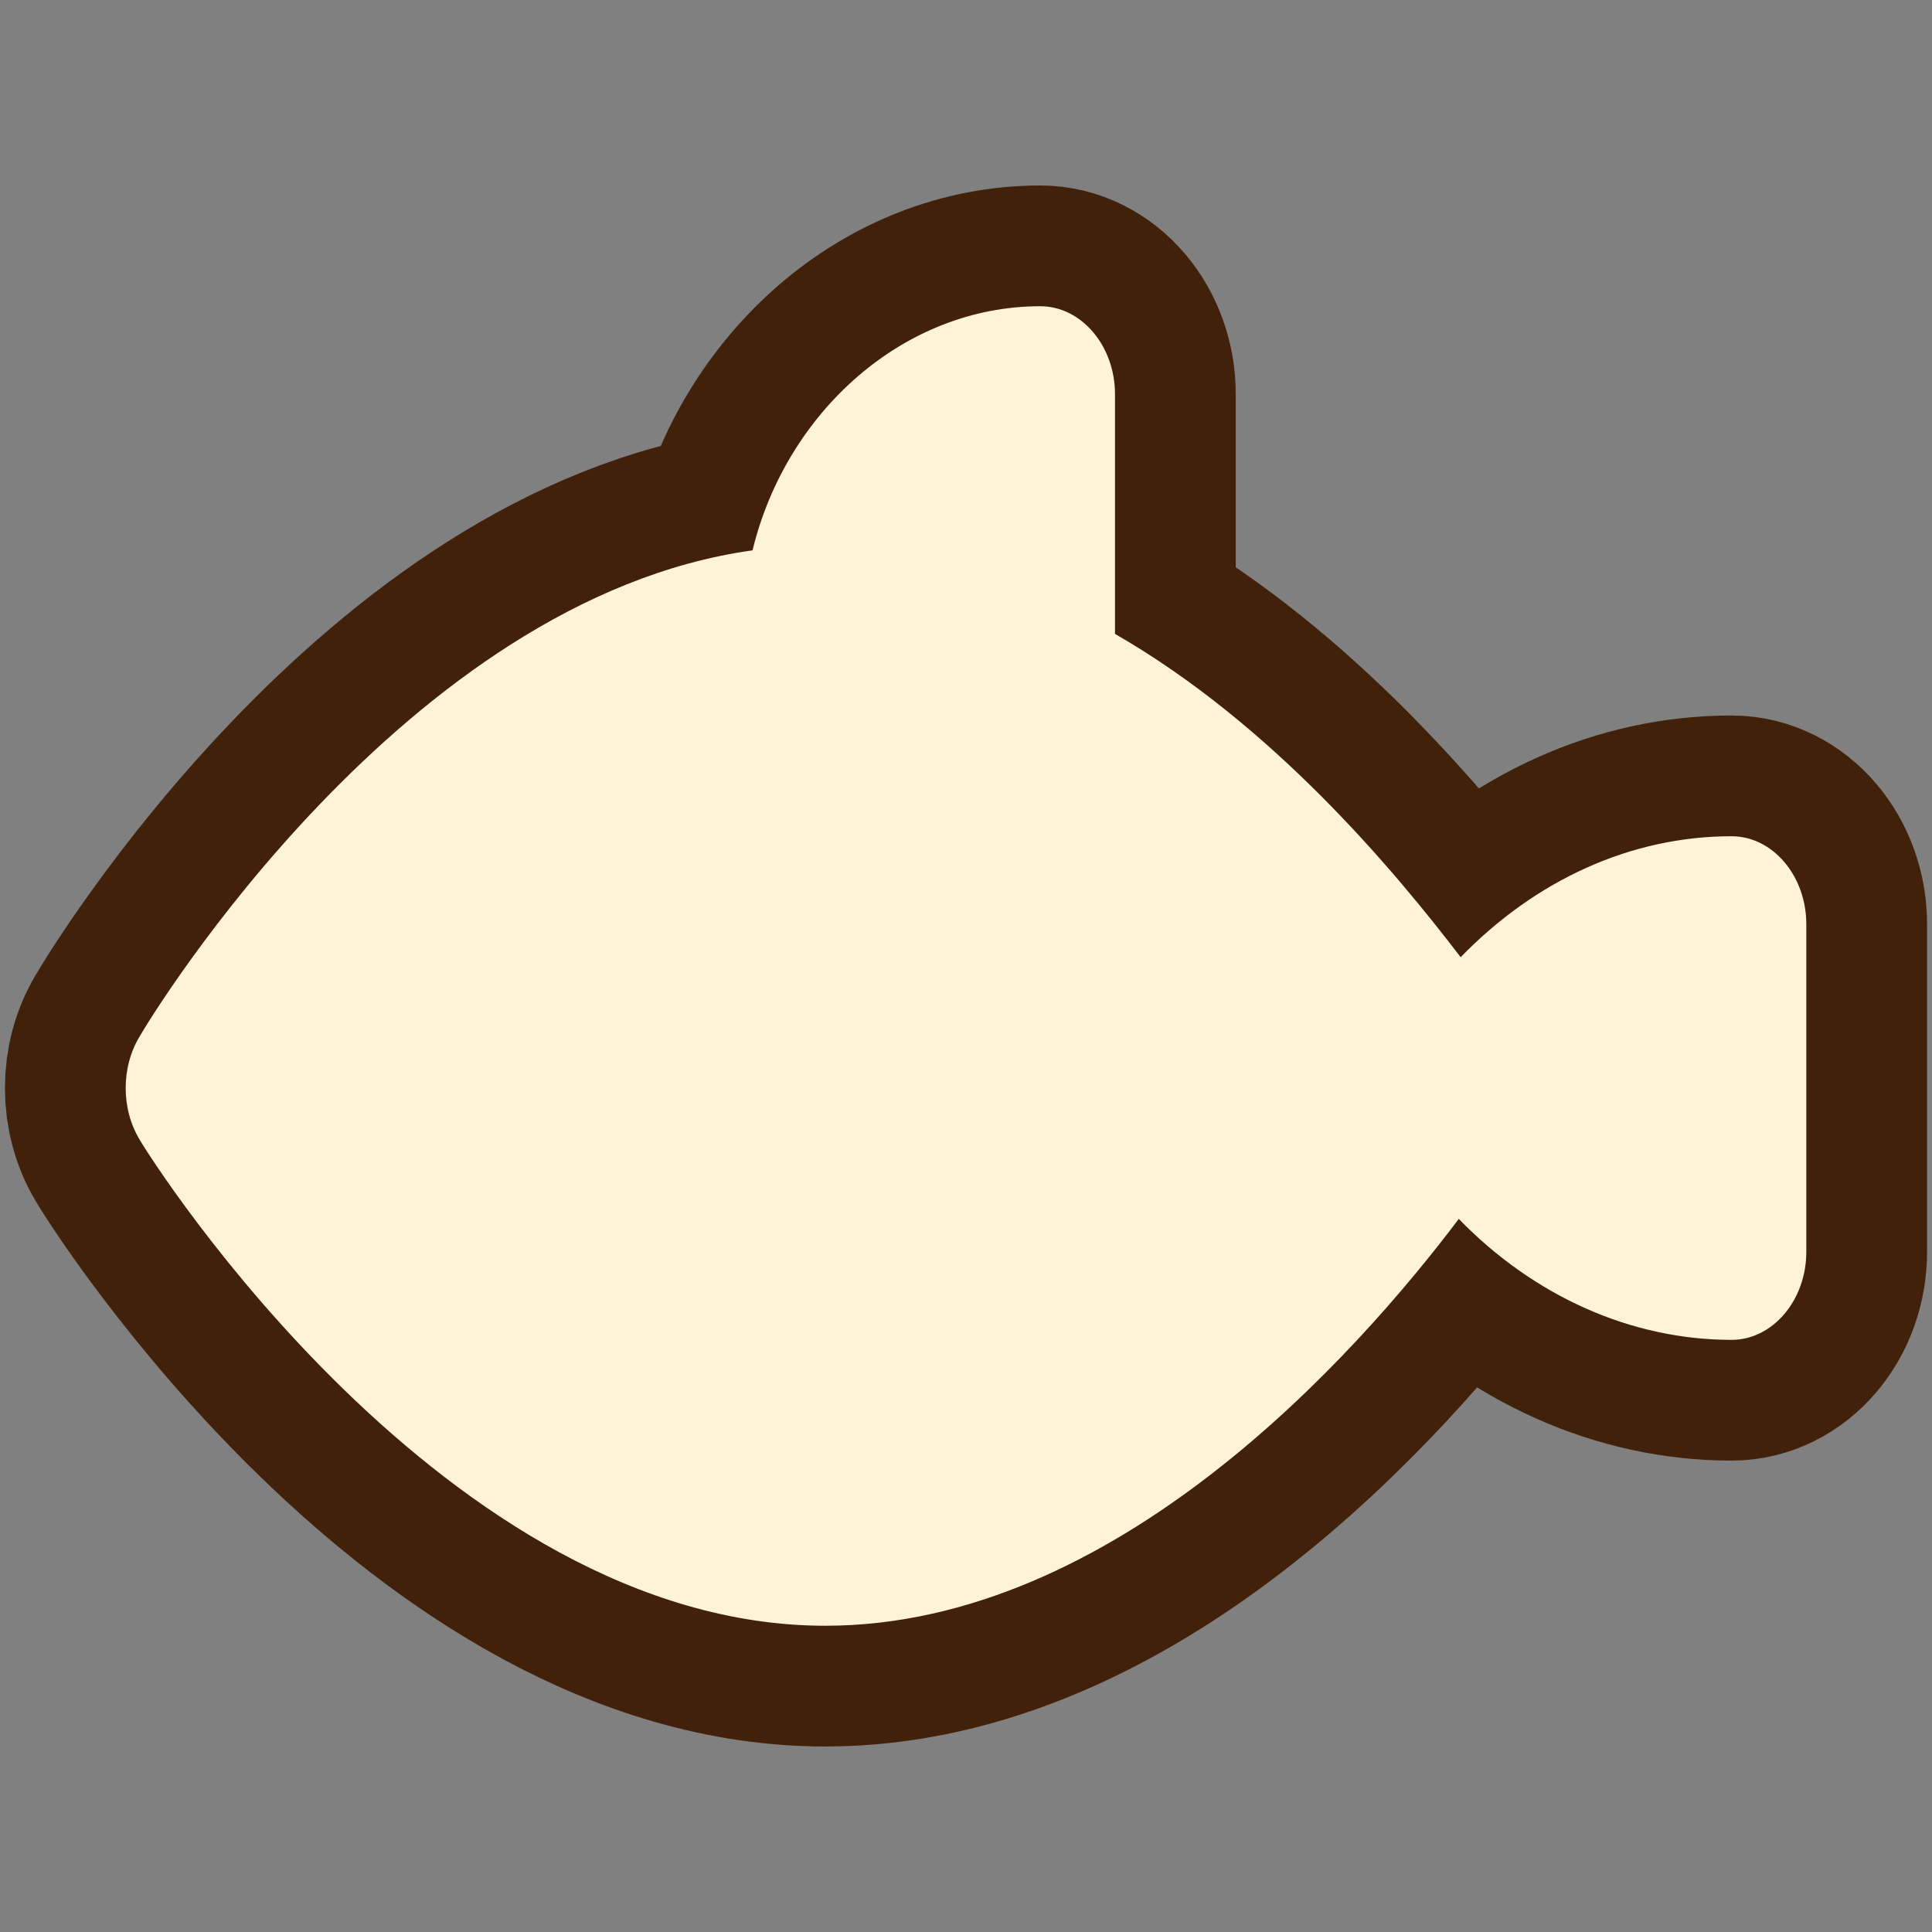 <?xml version="1.0" encoding="UTF-8"?>
<svg id="e" data-name="Top Layer BG" xmlns="http://www.w3.org/2000/svg" width="256" height="256" viewBox="0 0 256 256">
  <rect x="0" y="0" width="256" height="256" fill="#808080" stroke="none"/>
  <path d="M109.37,215.421c-50.258,0-89.374-61.778-90.86-64.401-2.476-4.08-2.476-9.617,0-13.696,1.485-2.623,35.155-57.99,81.204-64.401,4.456-18.359,20.052-32.346,38.126-32.346,5.446,0,9.903,5.246,9.903,11.656v31.763c20.796,11.947,36.889,31.18,45.801,42.837,9.903-10.199,22.529-16.027,35.898-16.027,5.446,0,9.903,5.246,9.903,11.656v43.419c0,6.41-4.457,11.656-9.903,11.656-13.369,0-26.243-5.828-36.146-16.027-13.617,18.067-45.554,53.91-83.928,53.91h0Z" fill="none" stroke="#42210b" stroke-width="32"/>
  <path d="M109.37,215.421c-50.258,0-89.374-61.778-90.86-64.401-2.476-4.08-2.476-9.617,0-13.696,1.485-2.623,35.155-57.99,81.204-64.401,4.456-18.359,20.052-32.346,38.126-32.346,5.446,0,9.903,5.246,9.903,11.656v31.763c20.796,11.947,36.889,31.18,45.801,42.837,9.903-10.199,22.529-16.027,35.898-16.027,5.446,0,9.903,5.246,9.903,11.656v43.419c0,6.41-4.457,11.656-9.903,11.656-13.369,0-26.243-5.828-36.146-16.027-13.617,18.067-45.554,53.91-83.928,53.91h0Z" fill="#fff3d6" stroke-width="0"/>
</svg>